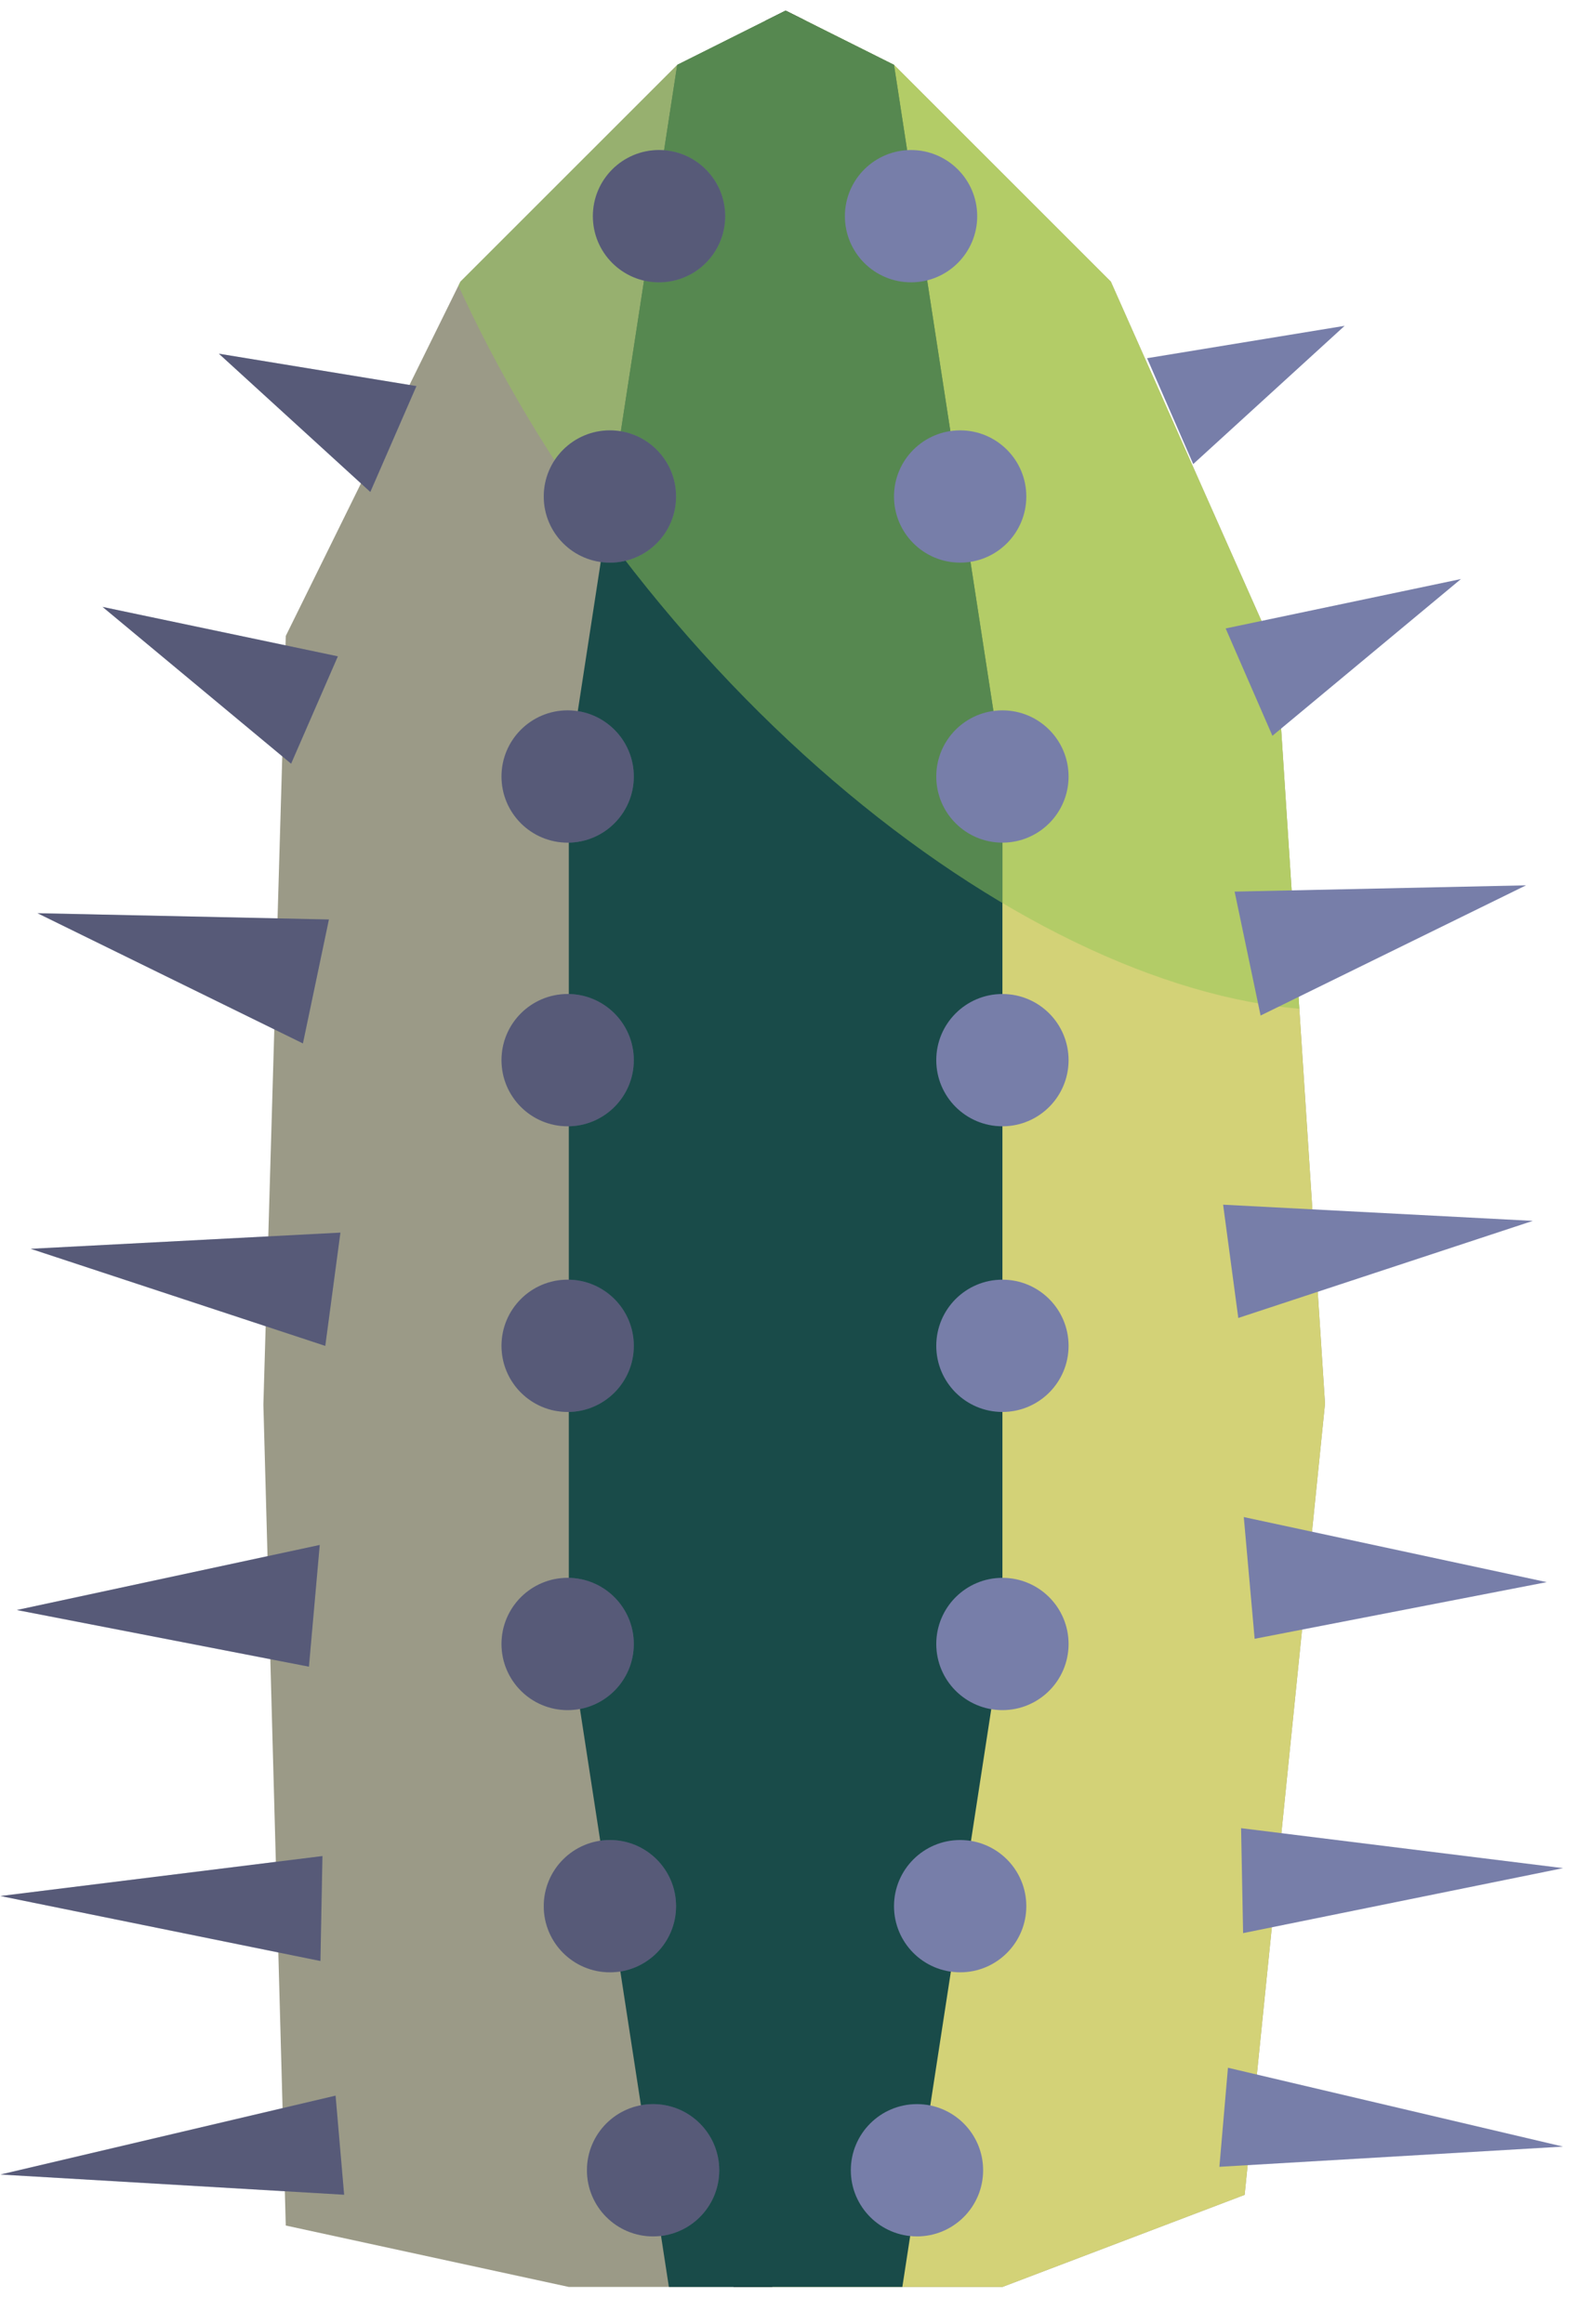 <?xml version="1.0" encoding="UTF-8" standalone="no"?><!DOCTYPE svg PUBLIC "-//W3C//DTD SVG 1.1//EN" "http://www.w3.org/Graphics/SVG/1.1/DTD/svg11.dtd"><svg width="100%" height="100%" viewBox="0 0 41 60" version="1.1" xmlns="http://www.w3.org/2000/svg" xmlns:xlink="http://www.w3.org/1999/xlink" xml:space="preserve" xmlns:serif="http://www.serif.com/" style="fill-rule:evenodd;clip-rule:evenodd;stroke-linecap:round;stroke-linejoin:round;stroke-miterlimit:1.5;"><g id="cactus11"><path d="M34.21,36.244l-1.258,-19.349l-4.272,-9.623l-5.598,-5.597l-2.798,-1.4l-2.799,1.4l-5.598,5.597l-4.509,9.149l-0.578,19.849l0.578,21.195l7.308,1.586l11.195,0l6.254,-2.378l2.075,-20.429Z" style="fill:#9b9a87;"/><clipPath id="_clip1"><path d="M34.21,36.244l-1.258,-19.349l-4.272,-9.623l-5.598,-5.597l-2.798,-1.4l-2.799,1.4l-5.598,5.597l-4.509,9.149l-0.578,19.849l0.578,21.195l7.308,1.586l11.195,0l6.254,-2.378l2.075,-20.429Z"/></clipPath><g clip-path="url(#_clip1)"><path d="M32.814,-1.856l-12.53,1.247l-0.891,62.903l17.683,-3.243l-4.262,-60.907Z" style="fill:#d3d277;stroke:#000;stroke-width:1px;"/><path d="M34.928,0.485c7.438,9.221 9.395,20.001 4.366,24.057c-5.028,4.056 -15.149,-0.138 -22.588,-9.359c-7.438,-9.222 -9.395,-20.001 -4.366,-24.057c5.028,-4.056 15.15,0.137 22.588,9.359Z" style="fill:#95c759;fill-opacity:0.5;"/><path d="M14.686,19.867l2.799,-18.192l2.799,-1.4l2.798,1.4l2.799,18.192l0,22.391l-2.799,18.192l-5.597,0l-2.799,-18.192l0,-22.391Z" style="fill:#194b49;"/><clipPath id="_clip2"><path d="M14.686,19.867l2.799,-18.192l2.799,-1.4l2.798,1.4l2.799,18.192l0,22.391l-2.799,18.192l-5.597,0l-2.799,-18.192l0,-22.391Z"/></clipPath><g clip-path="url(#_clip2)"><path d="M34.928,0.485c7.438,9.221 9.395,20.001 4.366,24.057c-5.028,4.056 -15.149,-0.138 -22.588,-9.359c-7.438,-9.222 -9.395,-20.001 -4.366,-24.057c5.028,-4.056 15.15,0.137 22.588,9.359Z" style="fill:#95c759;fill-opacity:0.5;"/></g></g><g><circle cx="23.522" cy="5.582" r="1.708" style="fill:#777ea9;"/><circle cx="24.79" cy="12.82" r="1.708" style="fill:#777ea9;"/><circle cx="25.881" cy="20.05" r="1.708" style="fill:#777ea9;"/><circle cx="25.881" cy="27.374" r="1.708" style="fill:#777ea9;"/><circle cx="25.881" cy="42.449" r="1.708" style="fill:#777ea9;"/><circle cx="24.79" cy="49.219" r="1.708" style="fill:#777ea9;"/><circle cx="23.675" cy="56.038" r="1.708" style="fill:#777ea9;"/><circle cx="25.881" cy="34.75" r="1.708" style="fill:#777ea9;"/></g><g><circle cx="17.015" cy="5.582" r="1.708" style="fill:#777ea9;"/><circle cx="15.747" cy="12.82" r="1.708" style="fill:#777ea9;"/><circle cx="14.656" cy="20.05" r="1.708" style="fill:#777ea9;"/><circle cx="14.656" cy="27.374" r="1.708" style="fill:#777ea9;"/><circle cx="14.656" cy="42.449" r="1.708" style="fill:#777ea9;"/><circle cx="15.747" cy="49.219" r="1.708" style="fill:#777ea9;"/><circle cx="16.862" cy="56.038" r="1.708" style="fill:#777ea9;"/><circle cx="14.656" cy="34.75" r="1.708" style="fill:#777ea9;"/></g><g><g opacity="0.3"><circle cx="17.015" cy="5.582" r="1.708" style="fill:#090705;"/><circle cx="15.747" cy="12.82" r="1.708" style="fill:#090705;"/><circle cx="14.656" cy="20.05" r="1.708" style="fill:#090705;"/><circle cx="14.656" cy="27.374" r="1.708" style="fill:#090705;"/><circle cx="14.656" cy="42.449" r="1.708" style="fill:#090705;"/><circle cx="15.747" cy="49.219" r="1.708" style="fill:#090705;"/><circle cx="16.862" cy="56.038" r="1.708" style="fill:#090705;"/><circle cx="14.656" cy="34.75" r="1.708" style="fill:#090705;"/></g></g><g><path d="M34.717,8.413l-3.91,3.57l-1.191,-2.734l5.101,-0.836Z" style="fill:#777ea9;"/><path d="M37.72,14.951l-4.868,4.048l-1.207,-2.772l6.075,-1.276Z" style="fill:#777ea9;"/><path d="M39.4,22.86l-6.853,3.362l-0.671,-3.2l7.524,-0.162Z" style="fill:#777ea9;"/><path d="M39.575,31.524l-7.604,2.507l-0.392,-2.925l7.996,0.418Z" style="fill:#777ea9;"/><path d="M39.934,40.852l-7.541,1.463l-0.28,-3.143l7.821,1.68Z" style="fill:#777ea9;"/><path d="M40.357,48.237l-8.262,1.678l-0.052,-2.71l8.314,1.032Z" style="fill:#777ea9;"/><path d="M40.356,55.427l-8.873,0.522l0.221,-2.558l8.652,2.036Z" style="fill:#777ea9;"/></g><g><path d="M5.651,9.133l3.91,3.57l1.191,-2.734l-5.101,-0.836Z" style="fill:#777ea9;"/><path d="M2.648,15.671l4.868,4.048l1.207,-2.772l-6.075,-1.276Z" style="fill:#777ea9;"/><path d="M0.968,23.58l6.853,3.362l0.671,-3.2l-7.524,-0.162Z" style="fill:#777ea9;"/><path d="M0.794,32.245l7.604,2.507l0.391,-2.925l-7.995,0.418Z" style="fill:#777ea9;"/><path d="M0.434,41.572l7.542,1.463l0.279,-3.143l-7.821,1.68Z" style="fill:#777ea9;"/><path d="M0.011,48.957l8.262,1.678l0.052,-2.71l-8.314,1.032Z" style="fill:#777ea9;"/><path d="M0.012,56.148l8.873,0.522l-0.221,-2.559l-8.652,2.037Z" style="fill:#777ea9;"/></g><g><g opacity="0.3"><path d="M5.651,9.133l3.91,3.57l1.191,-2.734l-5.101,-0.836Z" style="fill:#090705;"/><path d="M2.648,15.671l4.868,4.048l1.207,-2.772l-6.075,-1.276Z" style="fill:#090705;"/><path d="M0.968,23.58l6.853,3.362l0.671,-3.2l-7.524,-0.162Z" style="fill:#090705;"/><path d="M0.794,32.245l7.604,2.507l0.391,-2.925l-7.995,0.418Z" style="fill:#090705;"/><path d="M0.434,41.572l7.542,1.463l0.279,-3.143l-7.821,1.68Z" style="fill:#090705;"/><path d="M0.011,48.957l8.262,1.678l0.052,-2.71l-8.314,1.032Z" style="fill:#090705;"/><path d="M0.012,56.148l8.873,0.522l-0.221,-2.559l-8.652,2.037Z" style="fill:#090705;"/></g></g></g></svg>